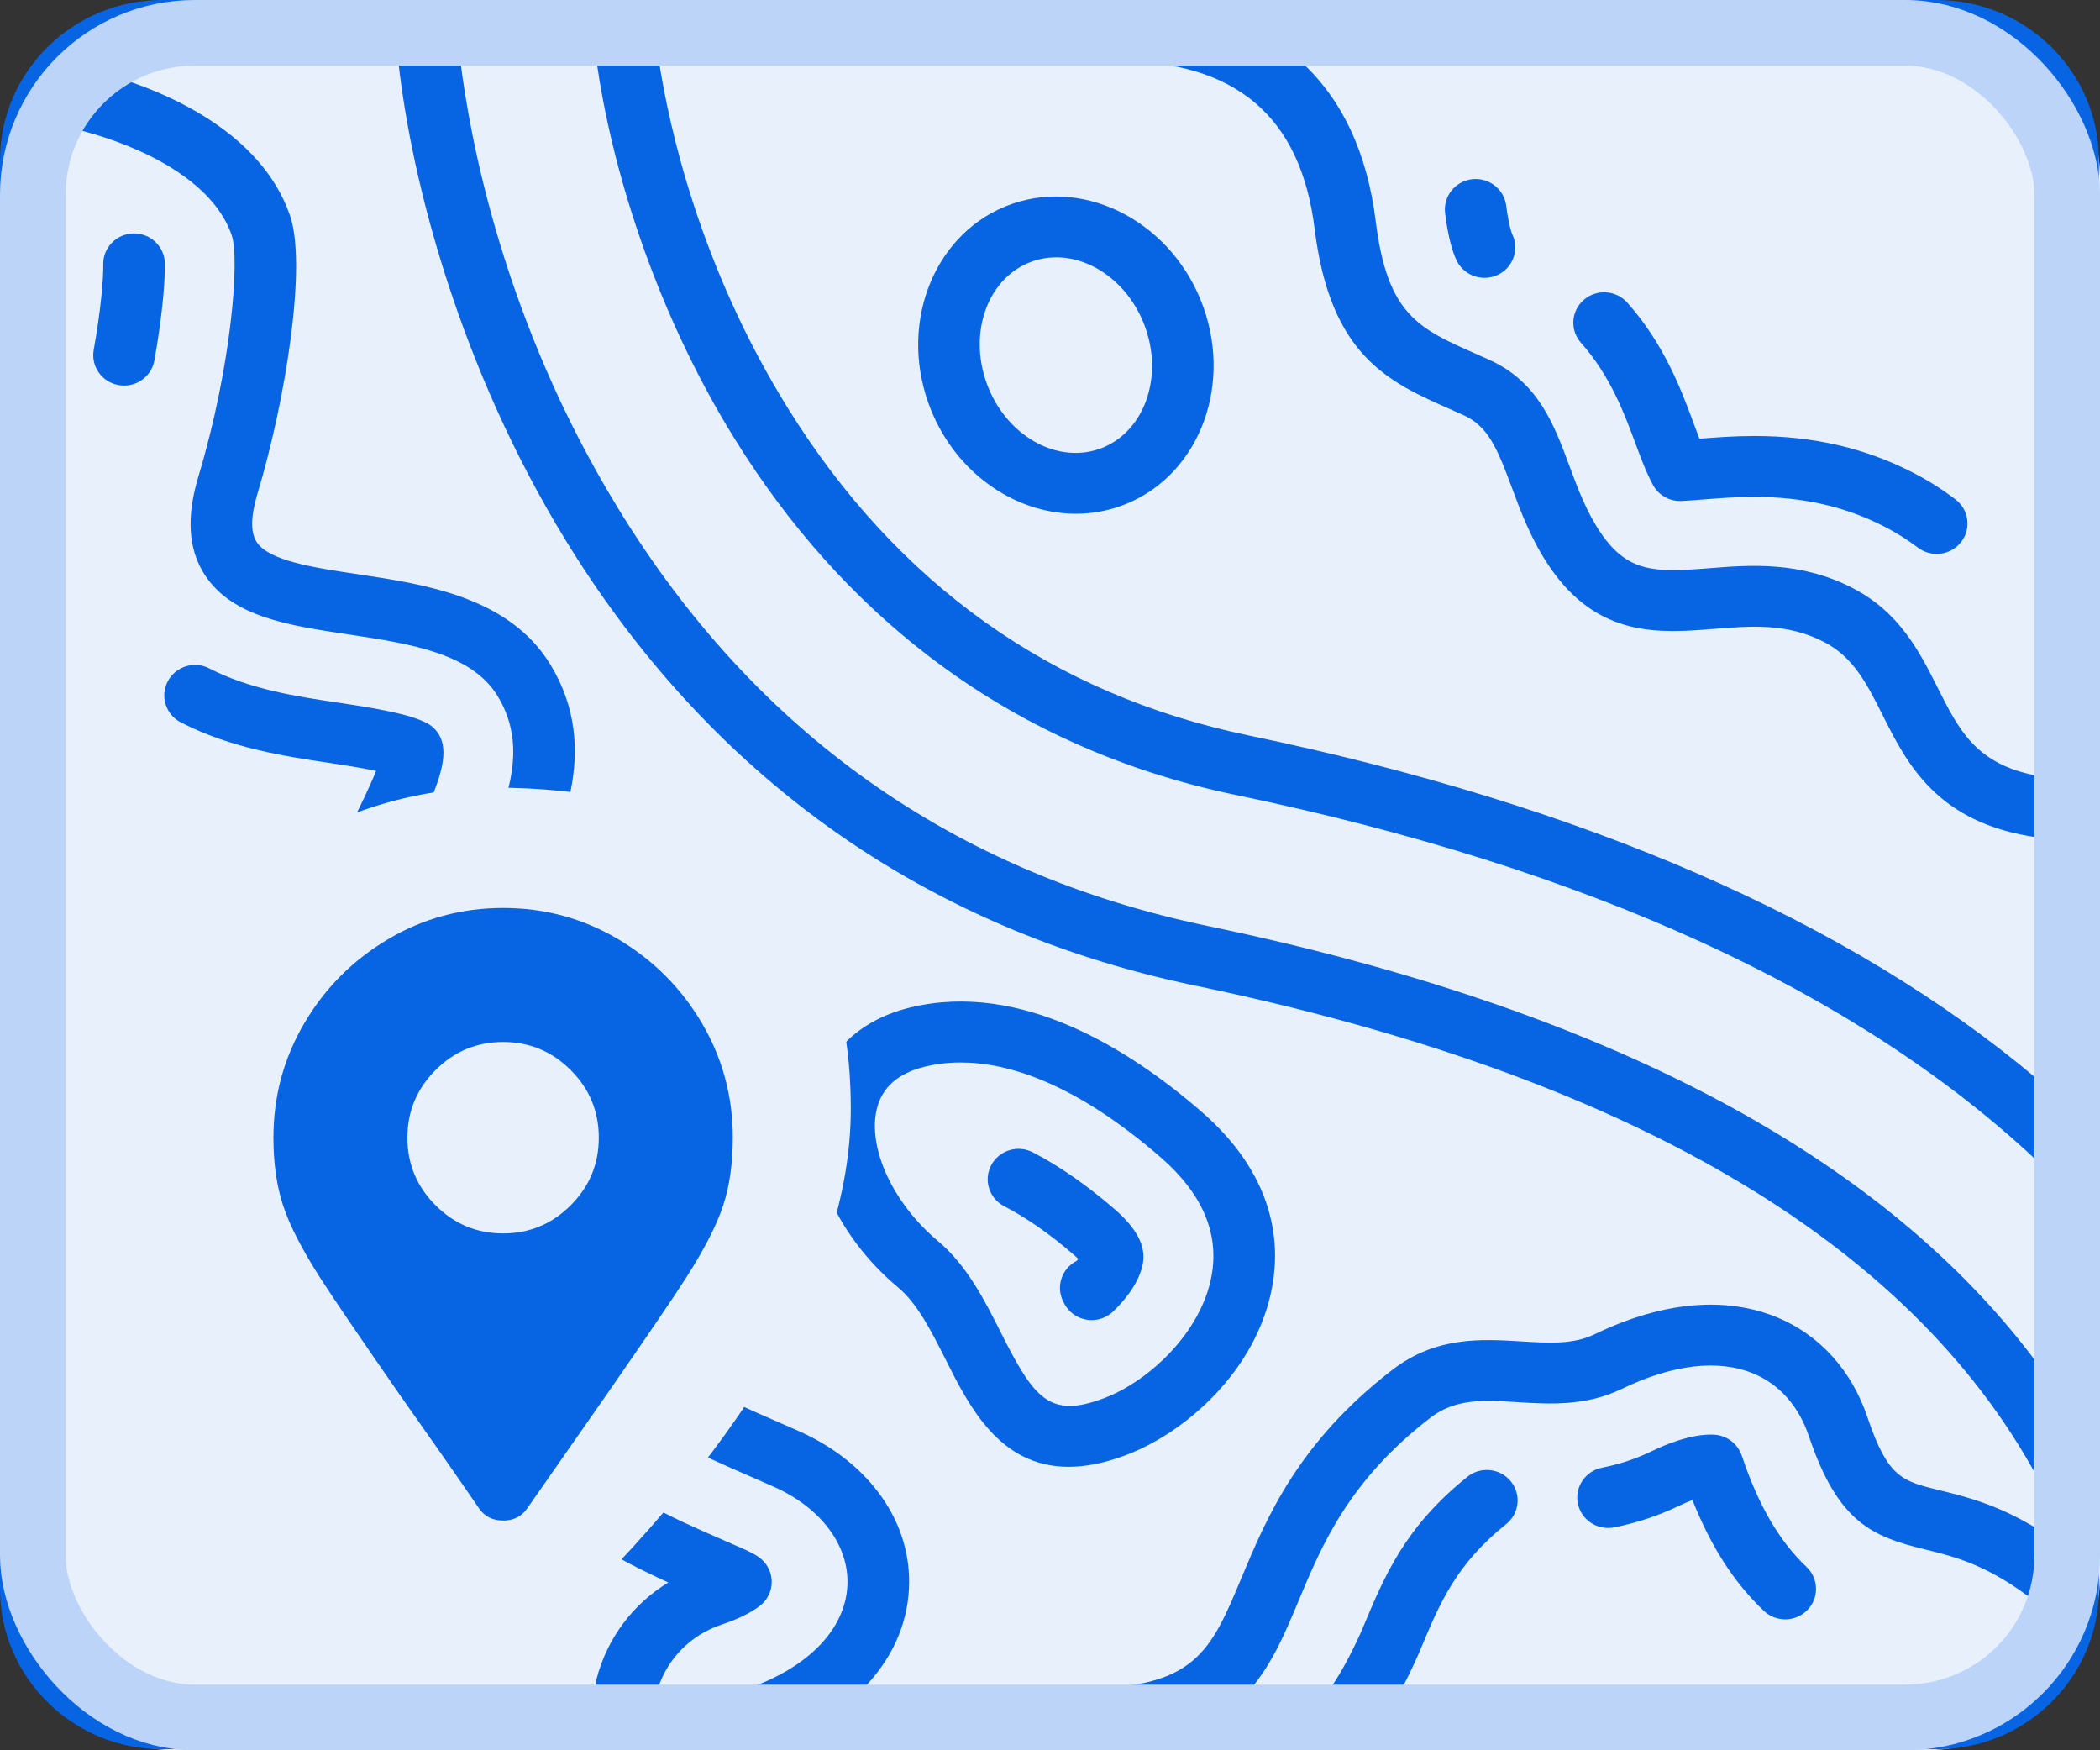<?xml version="1.0" encoding="UTF-8"?>
<svg width="48px" height="40px" viewBox="0 0 48 40" version="1.1" xmlns="http://www.w3.org/2000/svg" xmlns:xlink="http://www.w3.org/1999/xlink">
    <rect x="0" y="0" width="48" height="40" fill="#333333" stroke="none"/>
    <!-- Generator: Sketch 52.1 (67048) - http://www.bohemiancoding.com/sketch -->
    <title>Icons/Sections/Maps</title>
    <desc>Created with Sketch.</desc>
    <g id="Icons/Sections/Maps" stroke="none" stroke-width="1" fill="none" fill-rule="evenodd">
        <rect id="Rectangle-" fill="#E8F0FC" x="0" y="0" width="48" height="40" rx="4"></rect>
        <g id="Group-21" fill="#0764E3">
            <path d="M44.267,38.585 L32.044,38.585 C32.272,38.157 32.428,37.79 32.458,37.718 C32.917,36.619 33.281,35.751 34.428,34.83 C34.73,34.587 34.776,34.149 34.531,33.851 C34.285,33.553 33.842,33.507 33.54,33.75 C32.115,34.894 31.649,36.008 31.156,37.188 C31.006,37.547 30.698,38.173 30.407,38.585 L28.597,38.585 C29.086,38.007 29.381,37.305 29.681,36.585 C30.219,35.3 30.828,33.843 32.684,32.408 C33.267,31.957 33.893,31.996 34.686,32.044 C35.415,32.089 36.242,32.14 37.065,31.743 C38.234,31.179 39.275,31.058 40.078,31.39 C40.675,31.638 41.113,32.133 41.346,32.822 C42.011,34.794 42.792,35.115 43.998,35.409 C44.684,35.576 45.454,35.765 46.545,36.622 C46.391,37.729 45.429,38.585 44.267,38.585 Z M1.408,36.312 L1.408,3.664 C1.408,3.399 1.455,3.144 1.54,2.907 C1.851,2.976 2.479,3.136 3.145,3.43 C3.941,3.782 4.96,4.405 5.295,5.373 C5.487,5.926 5.282,8.407 4.536,10.886 C4.256,11.814 4.302,12.549 4.676,13.13 C5.299,14.099 6.591,14.293 7.96,14.498 C9.339,14.705 10.765,14.918 11.369,15.898 C12.181,17.215 11.471,18.642 10.785,20.023 C10.716,20.16 10.649,20.296 10.585,20.429 C9.939,21.759 10.092,22.725 10.335,23.301 C10.677,24.111 11.423,24.732 12.491,25.098 C14.151,25.665 13.713,28.02 13.539,28.728 C12.777,31.837 14.977,32.795 17.105,33.722 C17.297,33.805 17.492,33.89 17.689,33.978 C18.773,34.462 19.416,35.329 19.369,36.241 C19.318,37.236 18.473,38.106 17.106,38.585 L15.039,38.585 C15.262,37.896 15.8,37.356 16.501,37.125 C16.843,37.012 17.129,36.874 17.351,36.714 C17.538,36.578 17.646,36.361 17.639,36.132 C17.632,35.903 17.512,35.692 17.317,35.567 C17.231,35.512 17.135,35.462 17.032,35.415 C16.843,35.331 16.655,35.249 16.471,35.169 L16.461,35.165 C15.426,34.714 14.007,34.096 13.001,33.033 C11.846,31.814 11.515,30.285 11.988,28.357 C12.137,27.753 12.142,27.324 12.12,27.07 C12.088,26.687 11.747,26.403 11.36,26.435 C10.973,26.467 10.685,26.803 10.717,27.186 C10.726,27.286 10.733,27.568 10.62,28.029 C9.384,33.064 12.997,35.129 15.276,36.165 C14.47,36.655 13.88,37.436 13.637,38.365 C13.618,38.438 13.612,38.513 13.616,38.585 L3.708,38.585 C2.44,38.585 1.408,37.565 1.408,36.312 Z M9.103,1.391 C9.421,4.273 10.559,8.468 12.913,12.32 C14.424,14.794 16.285,16.885 18.444,18.535 C21,20.489 23.987,21.832 27.321,22.525 C37.149,24.567 43.622,28.347 46.567,33.76 L46.567,34.938 C45.646,34.378 44.914,34.199 44.336,34.058 C43.472,33.848 43.15,33.769 42.682,32.382 C42.322,31.317 41.591,30.509 40.622,30.107 C39.794,29.764 38.398,29.552 36.447,30.493 C35.958,30.729 35.409,30.695 34.774,30.656 C33.858,30.6 32.82,30.536 31.815,31.313 C29.668,32.973 28.953,34.682 28.379,36.054 C27.675,37.739 27.321,38.585 24.739,38.585 L19.736,38.585 C20.365,37.942 20.732,37.163 20.776,36.312 C20.854,34.815 19.893,33.435 18.269,32.71 C18.067,32.621 17.868,32.534 17.673,32.449 C15.419,31.467 14.442,30.953 14.908,29.056 C15.551,26.436 14.802,24.415 12.952,23.783 C12.264,23.548 11.821,23.205 11.635,22.765 C11.443,22.309 11.516,21.726 11.854,21.031 C11.917,20.901 11.983,20.77 12.049,20.636 C12.782,19.162 13.785,17.143 12.572,15.174 C11.626,13.64 9.711,13.353 8.171,13.122 C7.174,12.973 6.144,12.818 5.865,12.385 C5.724,12.166 5.731,11.795 5.885,11.282 C6.544,9.094 7.015,6.04 6.628,4.923 C5.963,3.003 3.788,2.096 2.516,1.721 C2.864,1.512 3.272,1.391 3.708,1.391 L9.103,1.391 Z M46.567,3.664 L46.567,17.728 C45.171,17.472 44.774,16.683 44.291,15.72 C43.884,14.91 43.424,13.992 42.338,13.435 C41.144,12.821 39.993,12.912 39.07,12.986 C37.833,13.084 37.21,13.091 36.589,12.179 C36.263,11.7 36.065,11.168 35.874,10.653 C35.524,9.708 35.162,8.731 34.045,8.225 C33.936,8.176 33.828,8.128 33.722,8.081 C32.425,7.507 31.71,7.191 31.446,5.063 C31.251,3.484 30.669,2.251 29.717,1.391 L44.267,1.391 C45.535,1.391 46.567,2.411 46.567,3.664 Z M25.49,1.391 C28.237,1.391 29.728,2.648 30.049,5.232 C30.409,8.139 31.738,8.728 33.146,9.351 C33.248,9.396 33.353,9.442 33.458,9.49 C34.014,9.742 34.226,10.252 34.552,11.131 C34.761,11.697 34.999,12.337 35.421,12.957 C36.53,14.583 37.939,14.472 39.182,14.372 C40.042,14.304 40.853,14.24 41.689,14.669 C42.366,15.017 42.673,15.629 43.029,16.338 C43.588,17.452 44.273,18.814 46.567,19.137 L46.567,24.662 C42.275,21.043 36.221,18.403 28.539,16.807 C24.053,15.874 20.508,13.355 18.002,9.318 C15.989,6.073 15.292,2.888 15.061,1.391 L25.49,1.391 Z M13.636,1.391 C13.955,3.707 14.923,7.018 16.802,10.044 C18.027,12.019 19.519,13.688 21.237,15.001 C23.27,16.558 25.63,17.624 28.249,18.168 C36.271,19.835 42.431,22.65 46.567,26.534 L46.567,31.159 C43.037,26.404 36.676,23.047 27.611,21.163 C21.796,19.954 17.256,16.737 14.118,11.601 C11.51,7.333 10.743,3.172 10.523,1.391 L13.636,1.391 Z M47.975,33.613 C47.976,33.595 47.976,33.578 47.975,33.56 L47.975,3.664 C47.975,1.644 46.312,0 44.267,0 L3.708,0 C1.664,0 4.69437653e-05,1.644 4.69437653e-05,3.664 L4.69437653e-05,36.312 C4.69437653e-05,38.333 1.664,39.976 3.708,39.976 L17.226,39.976 L17.228,39.976 L17.23,39.976 L44.267,39.976 C46.305,39.976 47.965,38.342 47.975,36.331 L47.975,36.322 C47.975,36.318 47.976,36.315 47.976,36.313 L47.976,33.613 L47.975,33.613 Z" id="Fill-1"></path>
            <path d="M23.601,5.972 C23.778,5.91 23.961,5.881 24.143,5.881 C24.989,5.881 25.833,6.513 26.179,7.485 C26.6,8.668 26.127,9.912 25.126,10.26 C24.125,10.607 22.968,9.928 22.548,8.746 C22.127,7.564 22.599,6.32 23.601,5.972 M24.591,11.741 C24.926,11.741 25.264,11.687 25.593,11.572 C27.327,10.97 28.186,8.93 27.508,7.024 C26.829,5.118 24.867,4.058 23.134,4.659 C21.4,5.261 20.541,7.302 21.219,9.207 C21.768,10.752 23.16,11.741 24.591,11.741" id="Fill-3"></path>
            <path d="M20.041,25.346 C20.159,24.849 20.532,24.522 21.15,24.374 C21.384,24.318 21.652,24.281 21.956,24.281 C23.039,24.281 24.566,24.746 26.528,26.447 C27.478,27.271 27.87,28.181 27.694,29.153 C27.457,30.458 26.252,31.569 25.238,31.952 C23.991,32.424 23.639,31.97 22.872,30.444 C22.512,29.729 22.104,28.918 21.438,28.361 C20.415,27.506 19.827,26.238 20.041,25.346 M20.529,29.423 C20.973,29.794 21.297,30.439 21.611,31.063 C22.148,32.134 22.846,33.522 24.425,33.522 C24.809,33.522 25.244,33.44 25.741,33.252 C27.106,32.736 28.733,31.311 29.08,29.399 C29.266,28.378 29.134,26.855 27.457,25.401 C25.819,23.981 23.338,22.417 20.817,23.022 C19.676,23.296 18.913,24.008 18.669,25.026 C18.331,26.444 19.078,28.211 20.529,29.423" id="Fill-5"></path>
            <path d="M33.295,5.955 C33.416,6.204 33.669,6.35 33.932,6.35 C34.033,6.35 34.137,6.328 34.235,6.282 C34.585,6.116 34.734,5.701 34.566,5.354 C34.565,5.353 34.488,5.18 34.428,4.702 C34.381,4.321 34.03,4.05 33.644,4.096 C33.258,4.143 32.984,4.49 33.031,4.871 C33.105,5.469 33.215,5.79 33.295,5.955" id="Fill-7"></path>
            <path d="M37.373,10.111 C37.505,10.468 37.63,10.804 37.783,11.084 C37.911,11.32 38.165,11.463 38.436,11.449 C38.59,11.442 38.769,11.428 38.941,11.414 C39.287,11.386 39.679,11.356 40.107,11.356 C41.213,11.356 42.184,11.578 43.075,12.036 C43.346,12.175 43.602,12.336 43.837,12.515 C43.966,12.612 44.117,12.659 44.266,12.659 C44.478,12.659 44.686,12.566 44.825,12.388 C45.062,12.084 45.005,11.647 44.696,11.413 C44.396,11.184 44.069,10.978 43.725,10.801 C42.628,10.238 41.445,9.964 40.107,9.964 C39.63,9.964 39.213,9.997 38.844,10.026 C38.797,9.905 38.748,9.773 38.696,9.632 C38.434,8.926 38.038,7.86 37.194,6.915 C36.936,6.627 36.491,6.6 36.2,6.854 C35.908,7.108 35.881,7.548 36.138,7.836 C36.807,8.584 37.134,9.467 37.373,10.111" id="Fill-9"></path>
            <path d="M8.862,23.907 C8.713,23.552 8.3,23.385 7.942,23.533 C7.582,23.681 7.413,24.088 7.562,24.443 C7.776,24.95 8.065,25.426 8.421,25.855 C8.56,26.024 8.763,26.111 8.967,26.111 C9.123,26.111 9.281,26.059 9.412,25.954 C9.713,25.711 9.757,25.273 9.511,24.975 C9.243,24.65 9.024,24.29 8.862,23.907" id="Fill-11"></path>
            <path d="M8.597,17.617 C8.443,18.001 8.193,18.505 8.088,18.714 C7.917,19.059 8.061,19.476 8.41,19.645 C8.509,19.694 8.615,19.717 8.72,19.717 C8.98,19.717 9.23,19.574 9.352,19.328 C9.943,18.138 10.209,17.488 10.118,17.01 C10.078,16.801 9.943,16.621 9.753,16.523 C9.346,16.313 8.592,16.187 7.72,16.057 C6.781,15.916 5.716,15.756 4.786,15.276 C4.441,15.097 4.015,15.229 3.835,15.57 C3.655,15.91 3.788,16.331 4.133,16.509 C5.272,17.097 6.512,17.283 7.511,17.433 C7.723,17.464 8.21,17.537 8.597,17.617" id="Fill-13"></path>
            <path d="M3.768,6.02 C3.762,5.64 3.448,5.335 3.064,5.335 C3.06,5.335 3.057,5.335 3.053,5.335 C2.664,5.341 2.354,5.657 2.36,6.041 C2.365,6.354 2.311,7.054 2.142,7.995 C2.074,8.373 2.329,8.734 2.712,8.801 C2.754,8.808 2.795,8.812 2.836,8.812 C3.171,8.812 3.468,8.575 3.529,8.237 C3.684,7.371 3.776,6.521 3.768,6.02" id="Fill-15"></path>
            <path d="M39.831,33.32 C39.817,33.278 39.801,33.237 39.784,33.199 C39.676,32.96 39.443,32.802 39.179,32.787 C39.157,32.786 39.132,32.785 39.103,32.785 C38.847,32.785 38.408,32.85 37.765,33.16 C37.402,33.336 37.026,33.461 36.617,33.542 C36.236,33.618 35.989,33.985 36.066,34.361 C36.143,34.738 36.514,34.982 36.895,34.906 C37.416,34.802 37.917,34.636 38.383,34.41 C38.498,34.355 38.598,34.313 38.685,34.281 C39.105,35.345 39.643,36.178 40.318,36.815 C40.455,36.944 40.63,37.008 40.805,37.008 C40.991,37.008 41.176,36.936 41.314,36.793 C41.583,36.515 41.572,36.074 41.291,35.809 C40.679,35.232 40.202,34.418 39.831,33.32" id="Fill-17"></path>
            <path d="M22.956,27.568 C23.451,27.822 24.001,28.205 24.546,28.678 C24.583,28.71 24.617,28.741 24.646,28.77 C24.635,28.784 24.624,28.799 24.612,28.814 C24.269,28.987 24.13,29.4 24.301,29.742 L24.321,29.783 C24.421,29.981 24.61,30.12 24.829,30.158 C24.87,30.165 24.911,30.169 24.952,30.169 C25.131,30.169 25.304,30.101 25.436,29.978 C25.612,29.812 26.032,29.375 26.123,28.874 C26.195,28.479 25.983,28.072 25.475,27.632 C24.845,27.087 24.198,26.637 23.604,26.333 C23.259,26.156 22.834,26.29 22.655,26.631 C22.476,26.972 22.611,27.392 22.956,27.568" id="Fill-19"></path>
        </g>
        <rect id="Rectangle-" stroke="#BBD4F7" stroke-width="1.5" x="0.75" y="0.75" width="46.5" height="38.5" rx="3.7"></rect>
        <path d="M11.297,18 C15.385,18 19.447,19.5 19.447,25.335 C19.447,29.226 16.731,33.605 11.297,38.473 C5.766,32.657 3,28.278 3,25.335 C3,20.922 7.209,18 11.297,18 Z" id="Path-3" fill="#E8F0FC"></path>
        <path d="M10.953,34.477 C10.479,33.784 9.868,32.909 9.121,31.852 C8.21,30.539 7.608,29.655 7.316,29.199 C6.897,28.543 6.615,27.992 6.469,27.545 C6.323,27.098 6.25,26.583 6.25,26 C6.25,25.052 6.487,24.177 6.961,23.375 C7.435,22.573 8.073,21.935 8.875,21.461 C9.677,20.987 10.552,20.75 11.5,20.75 C12.448,20.75 13.323,20.987 14.125,21.461 C14.927,21.935 15.565,22.573 16.039,23.375 C16.513,24.177 16.75,25.052 16.75,26 C16.75,26.583 16.677,27.098 16.531,27.545 C16.385,27.992 16.103,28.543 15.684,29.199 C15.392,29.655 14.79,30.539 13.879,31.852 L12.047,34.477 C11.919,34.659 11.737,34.75 11.5,34.75 C11.263,34.75 11.081,34.659 10.953,34.477 Z M11.5,28.188 C12.102,28.188 12.617,27.973 13.045,27.545 C13.473,27.117 13.687,26.602 13.687,26 C13.687,25.398 13.473,24.883 13.045,24.455 C12.617,24.027 12.102,23.813 11.5,23.813 C10.898,23.813 10.383,24.027 9.955,24.455 C9.527,24.883 9.312,25.398 9.312,26 C9.312,26.602 9.527,27.117 9.955,27.545 C10.383,27.973 10.898,28.188 11.5,28.188 Z" id="map-marker-alt" fill="#0764E3"></path>
    </g>
</svg>